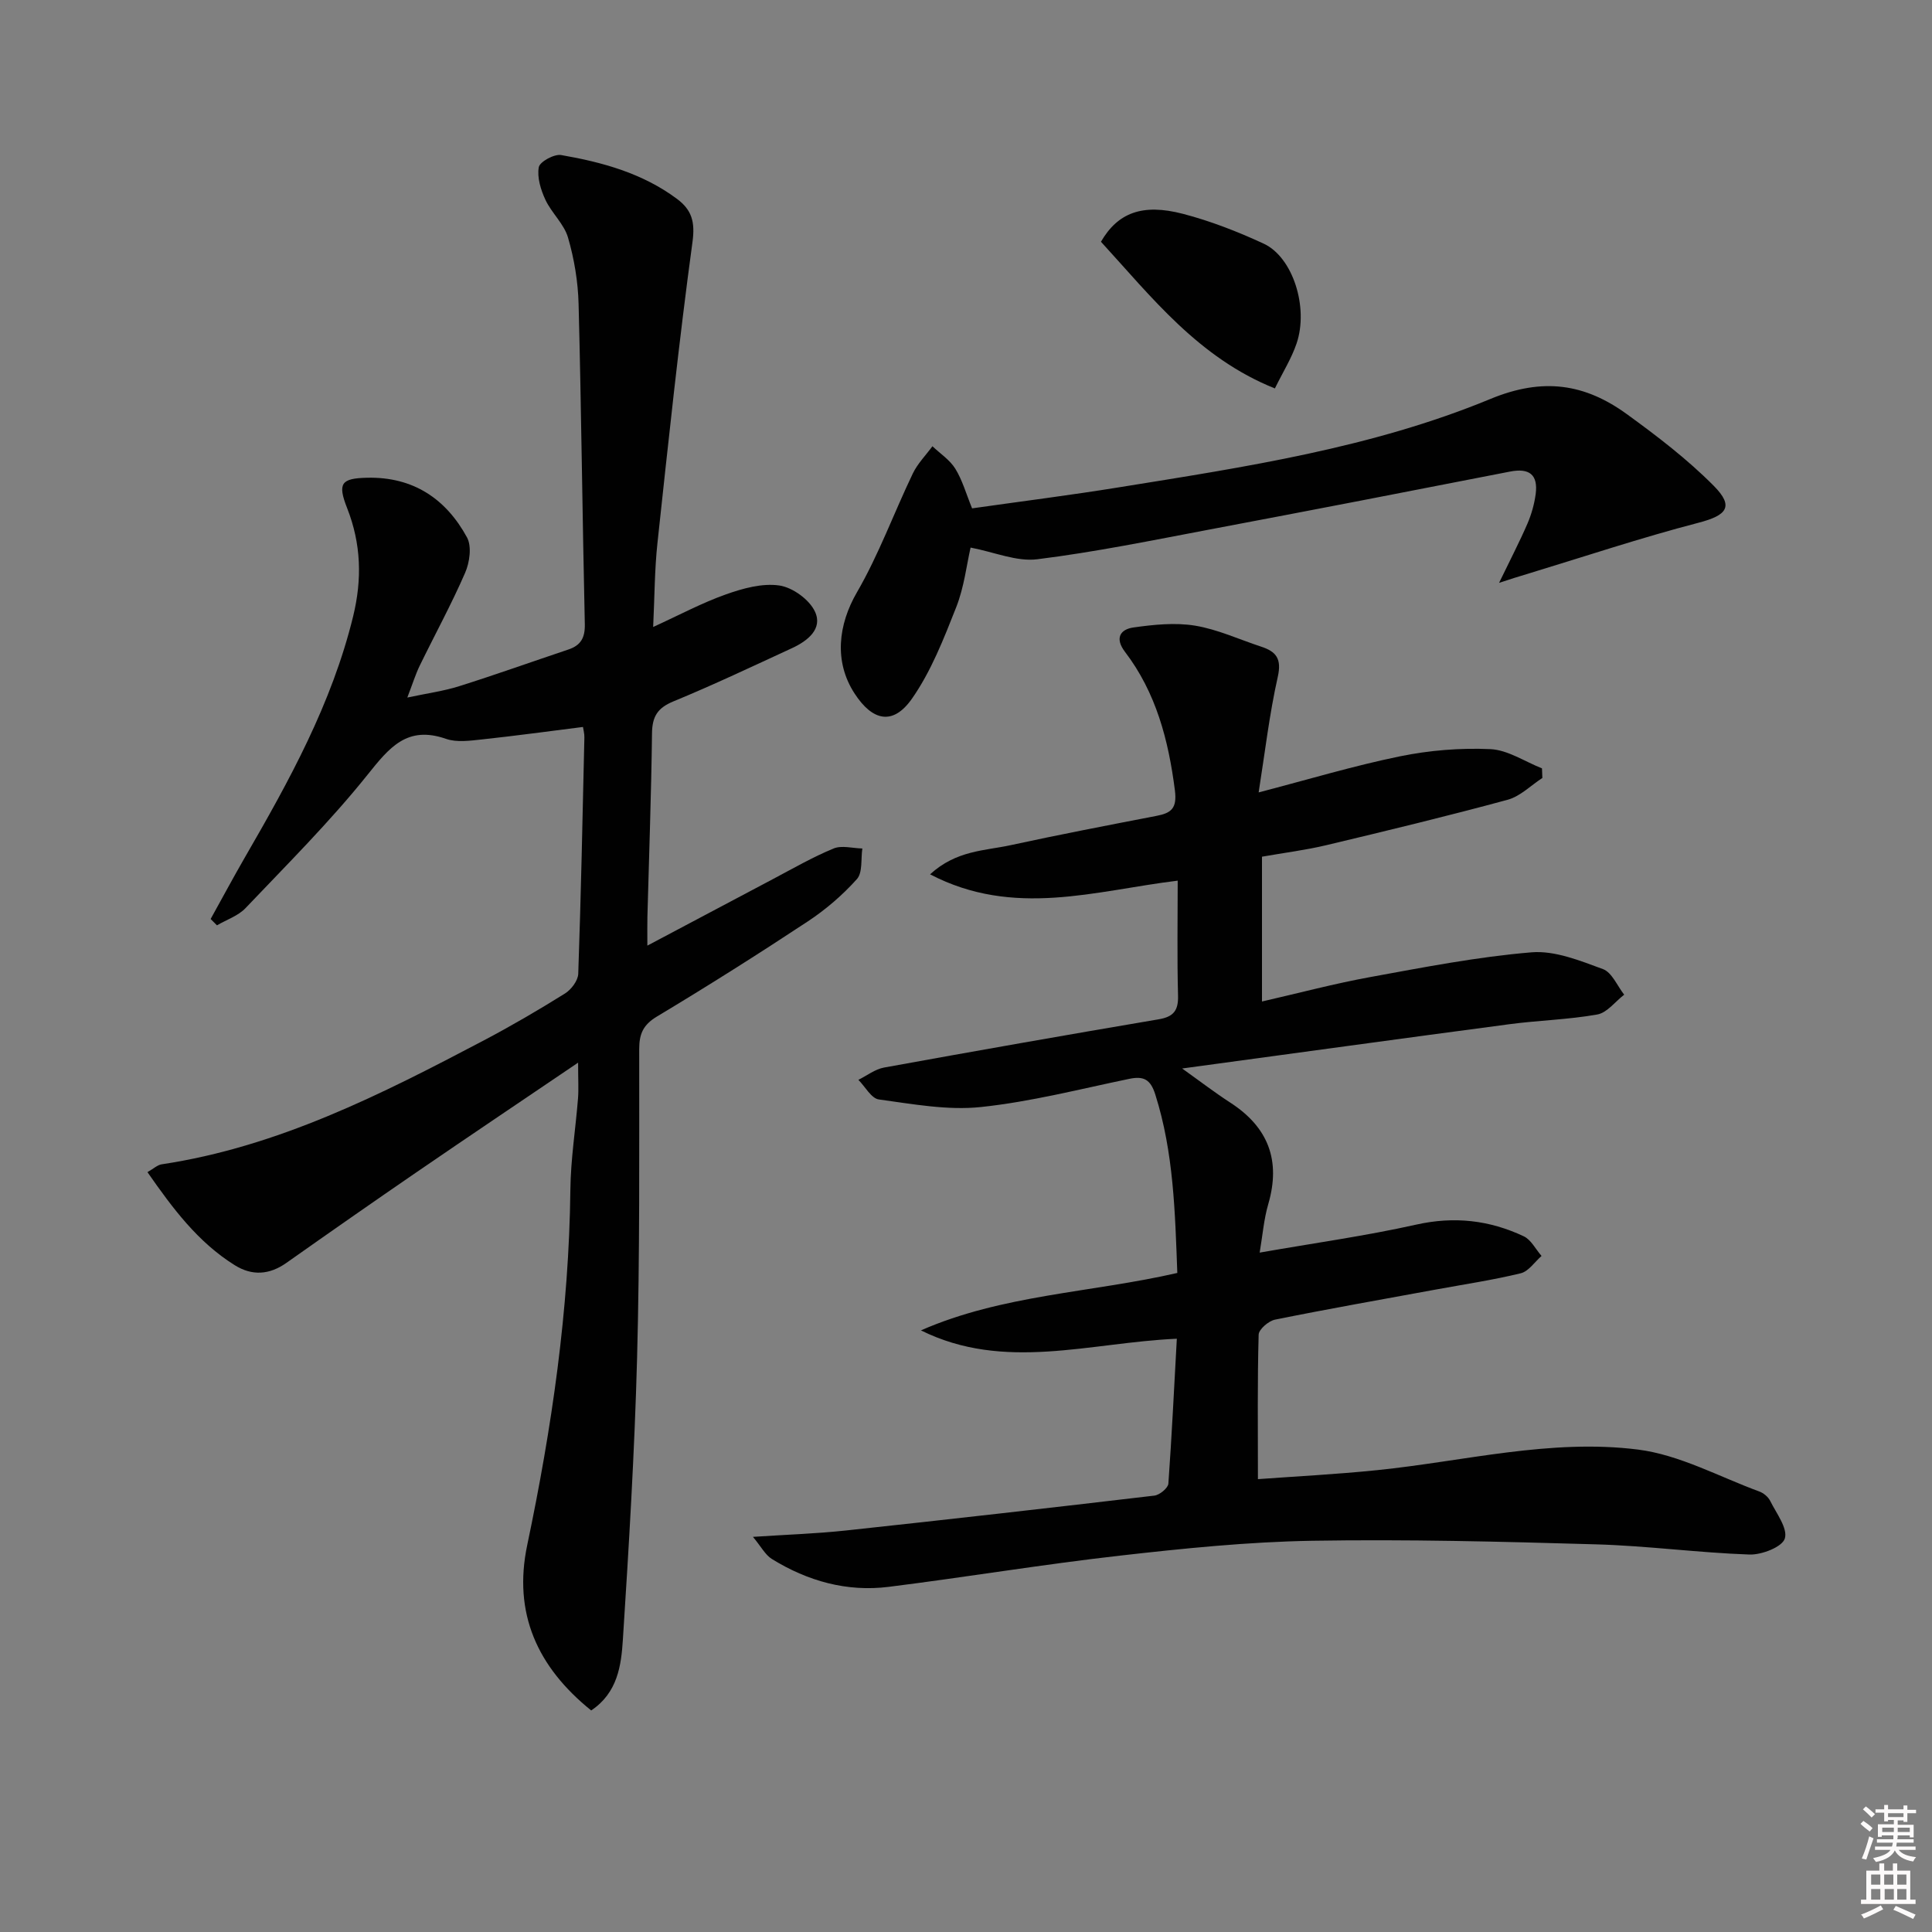<svg enable-background="new 0 0 400 400" viewBox="0 0 400 400" xmlns="http://www.w3.org/2000/svg"><rect x="0" y="0" width="400" height="400" fill="#808080" stroke="none"/><path d="m385.2 377.6.6-.6c.6.4 1.3.9 1.9 1.5l-.6.7c-.8-.6-1.4-1.1-1.9-1.6zm.3 7.1c.6-1.4 1.1-2.9 1.5-4.5.3.1.6.3.9.4-.5 1.4-1 2.9-1.5 4.4l-.9-.2zm.2-10.1.6-.6c.7.5 1.3 1.1 1.9 1.6l-.7.7c-.6-.6-1.2-1.2-1.8-1.7zm8.4-.8h.8v.9h1.8v.7h-1.8v1.8h-.8v-.3h-1.2v.9h3.3v2.6h-.8v-.4h-2.5c0 .3 0 .6-.1.8h3.4v.7h-3.5c0 .3-.1.6-.1.8h4v.7h-3.5c.7.9 1.9 1.3 3.6 1.5-.2.2-.4.5-.6.9-1.9-.3-3.2-1.1-3.8-2.3-.5 1.1-1.8 2-3.9 2.4-.2-.3-.4-.5-.6-.8 1.9-.4 3.1-.9 3.6-1.7h-3.2v-.7h3.5c.1-.2.1-.5.2-.8h-3.3v-.7h3.4c0-.2 0-.5 0-.8h-2.4v.3h-.8v-2.6h3.3v-.9h-1.2v.3h-.8v-1.8h-1.8v-.7h1.8v-.9h.8v.9h3.2zm-4.4 5.5h2.4c0-.3 0-.6 0-.9h-2.4zm1.2-3.1h3.2v-.8h-3.2zm4.4 2.2h-2.4v.9h2.5v-.9z" fill="#fcfafa"/><path d="m389.2 385.8h.9v1.5h1.8v-1.5h.9v1.5h2.7v6h1.1v.9h-11.3v-.9h1.1v-6h2.7v-1.5zm.2 8.7.5.8c-1.2.6-2.5 1.3-4 1.9-.2-.3-.3-.6-.6-.8 1.6-.6 3-1.3 4.1-1.9zm-2-4.3h1.9v-2.1h-1.9zm0 3.1h1.9v-2.2h-1.9zm2.7-3.1h1.9v-2.1h-1.9zm.1 3.1h1.9v-2.2h-1.9zm2.3 1.3c1.4.6 2.7 1.2 4.1 1.8l-.5.9c-1.5-.7-2.8-1.4-4.1-1.9zm2.2-6.5h-1.9v2.1h1.9zm-1.9 5.2h1.9v-2.2h-1.9z" fill="#fcfafa"/><g fill="#010101"><path d="m243.65 277.17c-18.03.79-35.71 6.85-52.98-1.73 16.88-7.4 35.22-7.79 53.08-11.89-.47-12.52-.74-24.91-4.56-36.95-.98-3.09-2.36-3.86-5.37-3.24-10.22 2.12-20.4 4.75-30.74 5.84-6.92.73-14.12-.62-21.12-1.57-1.57-.21-2.83-2.65-4.24-4.06 1.76-.87 3.44-2.2 5.29-2.54 18.93-3.44 37.89-6.78 56.86-9.99 3.09-.52 4.12-1.8 4.03-4.93-.21-7.81-.07-15.62-.07-23.78-17.06 2.07-33.9 7.75-51.27-1.31 5.44-4.98 11.31-4.87 16.65-6.03 10.04-2.18 20.13-4.12 30.22-6.07 3.08-.59 4.29-1.56 3.82-5.29-1.33-10.4-3.89-20.22-10.34-28.68-2.14-2.81-.99-4.65 1.76-5.04 4.19-.59 8.6-1.05 12.73-.38 4.69.77 9.16 2.86 13.73 4.36 3.11 1.02 4.26 2.51 3.42 6.25-1.74 7.73-2.65 15.64-3.96 23.92 10.18-2.65 19.63-5.5 29.25-7.47 6.11-1.25 12.51-1.77 18.73-1.49 3.61.17 7.12 2.58 10.68 3.98.03.66.05 1.33.08 1.99-2.38 1.54-4.57 3.8-7.18 4.51-12.45 3.38-24.99 6.41-37.53 9.4-4.32 1.03-8.76 1.58-13.34 2.39v29.98c7.7-1.76 15-3.71 22.42-5.06 11.07-2.02 22.17-4.19 33.36-5.12 4.83-.41 10.05 1.72 14.81 3.47 1.86.68 2.96 3.47 4.4 5.3-1.85 1.42-3.53 3.73-5.57 4.1-6.02 1.07-12.19 1.21-18.27 2.02-22.19 2.94-44.37 6-67.68 9.16 3.88 2.77 6.83 5.04 9.96 7.06 7.86 5.09 10.51 11.96 7.87 21.02-.91 3.11-1.16 6.4-1.78 10.04 11.29-1.98 21.96-3.46 32.43-5.8 7.87-1.76 15.16-.92 22.24 2.42 1.53.72 2.47 2.68 3.69 4.07-1.42 1.24-2.68 3.19-4.31 3.59-5.8 1.41-11.73 2.29-17.6 3.37-11.1 2.04-22.22 3.99-33.28 6.23-1.33.27-3.35 2.01-3.38 3.11-.27 9.61-.15 19.23-.15 29.91 7.63-.56 16.17-.99 24.67-1.86 18-1.83 35.9-6.55 54.03-4.26 8.6 1.09 16.78 5.62 25.11 8.68.88.32 1.83 1.11 2.24 1.93 1.28 2.58 3.68 5.68 3.04 7.8-.53 1.75-4.79 3.41-7.33 3.32-10.6-.37-21.17-1.81-31.77-2.11-19.6-.57-39.22-1.07-58.82-.74-13.27.23-26.55 1.58-39.75 3.08-15.99 1.81-31.89 4.46-47.86 6.46-8.67 1.09-16.79-1.2-24.18-5.76-1.39-.86-2.24-2.57-3.93-4.59 7.12-.47 13.22-.67 19.27-1.32 21.29-2.29 42.57-4.71 63.84-7.22 1.09-.13 2.83-1.56 2.9-2.49.71-9.87 1.18-19.78 1.75-29.99z"/><path d="m119.69 220.01c-11.96 8.1-22.7 15.31-33.37 22.63-9.06 6.21-18.06 12.5-27.03 18.83-3.53 2.49-7.11 2.71-10.68.48-7.64-4.76-12.86-11.78-18.08-19.27 1.28-.73 2.06-1.49 2.94-1.62 24.12-3.63 45.46-14.48 66.67-25.64 5.73-3.02 11.34-6.3 16.84-9.73 1.29-.81 2.69-2.66 2.74-4.08.57-16.3.9-32.62 1.27-48.93.02-.79-.21-1.59-.29-2.17-7.1.89-13.99 1.84-20.91 2.58-2.47.26-5.22.66-7.45-.12-8.09-2.82-11.76 1.84-16.28 7.48-7.77 9.7-16.64 18.54-25.23 27.57-1.53 1.61-3.92 2.39-5.91 3.56-.44-.44-.87-.87-1.31-1.31 2.37-4.26 4.67-8.57 7.11-12.79 9.17-15.84 17.97-31.81 22.38-49.82 1.89-7.72 1.68-15.06-1.23-22.46-2.04-5.18-1.21-6.17 4.17-6.29 9.49-.21 16.29 4.35 20.65 12.36 1.01 1.86.55 5.17-.39 7.32-2.84 6.54-6.28 12.82-9.41 19.25-.86 1.77-1.44 3.67-2.56 6.58 4.17-.89 7.54-1.34 10.73-2.35 7.59-2.39 15.08-5.07 22.63-7.6 2.56-.86 3.45-2.43 3.39-5.23-.5-22.1-.72-44.21-1.29-66.32-.12-4.61-.9-9.31-2.19-13.74-.82-2.82-3.4-5.08-4.68-7.82-.96-2.07-1.75-4.62-1.37-6.74.2-1.13 3.19-2.77 4.63-2.52 8.54 1.48 16.87 3.77 24 9.09 3.05 2.28 3.76 4.75 3.19 8.92-2.82 20.71-5.01 41.51-7.25 62.3-.6 5.55-.59 11.16-.89 17.4 5.43-2.48 10.1-4.99 15.04-6.74 3.52-1.25 7.54-2.37 11.09-1.85 2.74.4 6.21 2.91 7.37 5.41 1.67 3.58-1.55 6.08-4.75 7.56-8.15 3.76-16.27 7.61-24.57 11.03-3.3 1.36-4.38 3.16-4.42 6.62-.15 12.64-.62 25.28-.95 37.93-.04 1.62-.01 3.25-.01 6.01 9.2-4.88 17.65-9.37 26.12-13.84 4.11-2.17 8.16-4.51 12.44-6.27 1.7-.7 3.95-.04 5.95 0-.33 2.16.09 4.98-1.13 6.34-2.96 3.3-6.44 6.3-10.15 8.75-10.27 6.78-20.68 13.36-31.23 19.69-2.88 1.73-3.69 3.6-3.69 6.77-.01 21.33.13 42.67-.44 63.98-.52 19.44-1.69 38.86-2.94 58.27-.34 5.33-1.08 11-6.56 14.66-11.13-8.97-16.22-20.11-13.24-34.26 5.1-24.27 8.65-48.71 8.93-73.57.07-6.3 1.08-12.58 1.58-18.87.15-1.87.02-3.83.02-7.42z"/><path d="m310.37 120.67c2.35-4.86 4.24-8.49 5.86-12.23.84-1.95 1.44-4.08 1.72-6.18.51-4-1.33-5.41-5.34-4.62-20.68 4.05-41.37 8.06-62.08 11.97-11.9 2.25-23.79 4.69-35.79 6.18-4.26.53-8.83-1.47-13.79-2.42-.81 3.49-1.32 8.14-2.97 12.33-2.59 6.55-5.21 13.32-9.21 19.01-3.89 5.51-8.12 4.6-11.84-1.13-4.31-6.62-3.38-14.27.49-20.95 4.53-7.81 7.65-16.43 11.57-24.6.99-2.06 2.69-3.77 4.06-5.64 1.61 1.53 3.61 2.83 4.74 4.66 1.46 2.36 2.22 5.14 3.47 8.2 10.2-1.45 20.38-2.73 30.5-4.37 26.06-4.2 52.31-8.15 76.81-18.28 10.9-4.51 19.57-3.16 28.26 3.15 6.29 4.56 12.53 9.34 17.98 14.83 4.28 4.31 2.71 6.12-3.12 7.64-12 3.12-23.78 7.06-35.65 10.66-1.51.43-2.99.93-5.67 1.79z"/><path d="m263.95 80.42c-15.82-6.34-25.5-18.9-36.01-30.37 3.48-5.99 8.56-7.97 16.97-5.78 5.73 1.49 11.35 3.69 16.73 6.18 6.03 2.8 9.33 13.18 6.81 20.64-1.04 3.08-2.82 5.91-4.5 9.33z"/></g></svg>